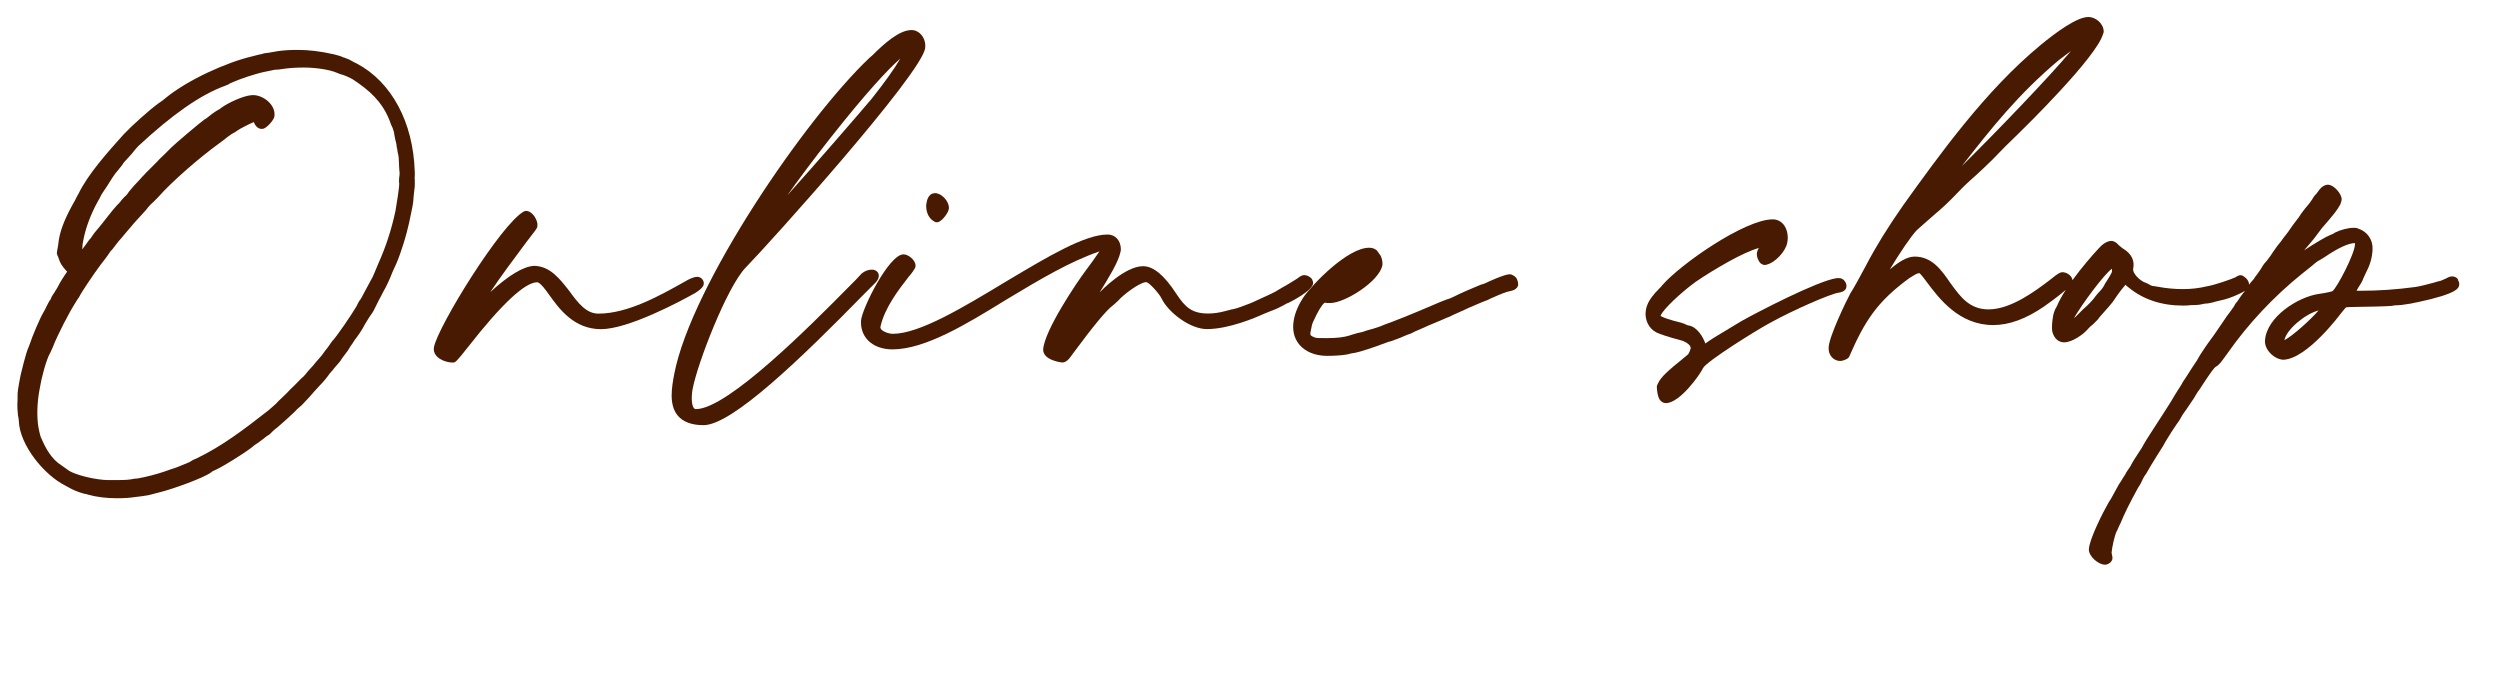 <?xml version="1.0" encoding="UTF-8"?>
<svg id="_レイヤー_1" data-name="レイヤー 1" xmlns="http://www.w3.org/2000/svg" viewBox="0 0 775 212.27">
  <defs>
    <style>
      .cls-1 {
        fill: #481a01;
        stroke-width: 0px;
      }
    </style>
  </defs>
  <path class="cls-1" d="m128.57,53.21c-.45-15.27-7.17-27.8-17.96-33.51-.04-.02-.07-.04-.11-.05-.58-.25-1.27-.65-1.69-.88-.21-.12-.38-.21-.46-.26-.06-.03-.13-.06-.19-.08-.16-.05-.35-.14-.54-.22-.27-.12-.54-.23-.77-.31-.1-.04-.21-.06-.32-.07-.1-.03-.28-.12-.53-.24-.3-.15-.75-.28-1.65-.52l-.92-.25c-4.25-.94-7.6-1.35-11.2-1.35-2.41,0-4.7.15-6.24.41-.87.12-2.22.37-2.96.51-.79.03-1.66.27-2.09.41-.42.05-.99.2-1.88.44-.32.08-.64.17-.92.24-7.64,1.78-19.81,7.14-26.94,13.01-.04.03-.07.06-.11.1-.21.21-.87.72-1.91,1.41-2.84,2.03-8.26,6.92-10.72,9.52l-.37.41c-4.56,5.08-10.8,12.03-13.72,18.07-.29.46-.7,1.27-1.17,2.21-2.71,4.7-4.31,8.53-4.88,11.71-.09.38-.13.75-.17,1.14-.03.27-.05.57-.11.87l-.39,2.23c-.05.29-.02.58.1.85l.35.82c.47,1.68,1.14,2.64,2.32,3.97.18.18.31.33.4.44-.04.08-.09.15-.14.19-.05.05-.1.1-.14.16-.02.03-2,2.95-2.76,4.59-.15.19-.29.44-.49.78-.1.17-.21.37-.34.59-.44.6-.85,1.29-1.01,1.6-.07.13-.11.27-.14.42-.06.13-.23.43-.51.79-.05.07-.1.15-.14.23-.08.15-.17.34-.28.54-.27.51-.58,1.09-.79,1.6-.24.47-.57,1.02-.57,1.03h0c-1.02,1.59-3.71,8.01-4.19,9.68-.16.34-.27.66-.35.89-.04.11-.07.21-.1.27h0c-.83,1.64-2.48,8.69-2.49,8.76-.76,3.79-.97,5.48-.93,6.32v1.25c-.16,1.8.01,3.78.12,4.81,0,.07.02.13.04.2.12.49.22,1.13.22,1.53.28,7.58,7.94,16.9,14.58,20.15.32.16.64.34.93.51.42.24.77.44,1.08.57.88.46,3.51,1.44,4.23,1.44h0c.11.01.42.12.69.21,2.57.73,5.61,1.11,9.06,1.11,2.11,0,4.15-.15,5.69-.4l.83-.1c.96-.11,1.61-.19,2.06-.29.54-.03,1.18-.18,1.88-.37l.26-.07c.22-.06.61-.16,1.06-.28.61-.16,1.35-.36,1.96-.51,3.11-.78,12.71-4.12,15.32-6,.1-.07.19-.16.27-.25.12-.07.33-.17.48-.24l.29-.14c2.24-.92,8.87-5.06,11.57-7.12.05-.04.1-.08.15-.13.38-.38,1.01-.81,1.18-.9.26-.13.52-.33,1.09-.76.31-.24.68-.52,1.08-.8.04-.03.07-.05.11-.08.67-.57,1.18-.92,1.36-1.04.21-.07.4-.19.56-.35l.79-.79c.46-.46,1.17-1.05,1.48-1.25.04-.03.09-.06.13-.1.8-.67,4.38-3.85,5.47-4.94.05-.05.1-.1.14-.16.33-.44,1.48-1.4,1.85-1.71.04-.03.07-.06.1-.09.36-.36.8-.84,1.22-1.29.33-.36.65-.71.95-1.01l.34-.39c.77-.88,1.56-1.79,3-3.34,1.18-1.18,2.21-2.42,3.24-3.9.51-.52,1.11-1.23,1.45-1.71.5-.53,1.56-1.8,1.69-1.96.06-.07.11-.14.15-.22.31-.54.75-1.12,1.08-1.54.14-.19.27-.35.36-.48.42-.46.97-1.28,1.64-2.45.4-.49.73-1.02.99-1.45.13-.21.23-.38.27-.44.04-.04.09-.09.12-.14.84-1.08,2.38-3.27,3.03-4.68.19-.31.43-.7.67-1.09.24-.39.49-.79.68-1.11.6-.76,1.41-2,1.81-2.93l1.28-2.57c.41-.69.91-1.69,1.29-2.45.98-1.67,2.03-3.93,2.83-6.05.2-.4.42-.92.65-1.43.22-.5.44-1,.66-1.45.44-1.03.99-2.55,1.22-3.23,1.4-3.95,2.49-8.04,3.33-12.51.44-1.93.67-3.46.69-4.54.04-.38.08-.79.12-1.2.08-.83.17-1.7.25-2.17.01-.08.02-.16.02-.25v-1.83c0-.18-.02-.38-.04-.57,0-.07-.02-.14-.02-.2.04-.13.06-.27.06-.41v-1.35Zm-75.03,92.09s.09-.01.18-.01c-.06,0-.12,0-.18.01ZM123.77,54.8c-.02.1-.03.2-.03.29,0,.2-.02.41-.03.59-.03.38-.06.8.05,1.19.03,1.35-.77,6.16-1.17,8.55-1.25,5.8-2.97,11.09-5.3,16.26-.24.64-.58,1.43-.87,2.09-.18.41-.33.77-.43,1.02-.28.69-.75,1.72-1.17,2.35-.03.05-.07.11-.09.16-.32.64-1,1.89-1.83,3.41-.56,1.12-1.06,1.97-1.16,2.1-.07.07-.13.15-.19.23-.2.29-.68,1.05-1.02,1.88-1.22,2.14-6.14,9.43-7.57,10.86-.09.09-.2.25-.27.37-.07.12-.21.3-.38.54-.2.28-.44.61-.68.97-.34.43-1.3,1.65-1.92,2.55-.38.4-.78.87-1.12,1.29-.24.29-.45.55-.6.7-.05.05-.1.1-.14.16-.36.48-.96,1.2-1.43,1.67-.59.59-1.3,1.45-1.71,1.99-.33.44-.87.96-1.07,1.09-.08.05-.16.12-.23.19-.19.19-.41.42-.68.7-.68.71-1.61,1.68-2.82,2.79-.06.05-.11.11-.15.17-.3.37-.89.93-1.36,1.38-.24.22-.46.43-.62.6-.2.2-.44.43-.69.66-.55.52-1.12,1.06-1.54,1.56-.31.26-.66.58-1,.89-.35.32-.72.65-.93.81-.06.04-.11.09-.16.14l-.07.07c-7.7,6.05-14.71,11.35-22.52,15.07l-.92.39c-.08.04-.17.08-.24.13-.15.1-.32.2-.47.29-.2.12-.36.21-.51.31-2.51,1.07-4.71,1.94-5.18,2.04-.16.02-.34.08-.47.14-.12.05-.35.13-.65.23-.41.14-.91.3-1.42.5-2.34.82-5.87,1.73-8.28,2.14-.78.02-1.63.17-2.12.29-.35.07-1.5.23-4.55.23h-2.49c-3.5,0-10.81-1.56-12.89-3.42-.09-.08-.22-.16-.32-.22-.17-.09-.75-.52-1.09-.78-.04-.03-.08-.05-.11-.08-3.25-2-5.03-5.41-6.39-8.56l-.09-.18c-.3-.7-.8-3.11-.93-4.28-.36-3.51-.15-7.29.65-11.28.37-2.49,1.91-8.59,3.2-10.71.02-.04.04-.07.06-.11.06-.12.15-.33.25-.56.12-.27.26-.6.4-.88.02-.04.04-.09.06-.14,1.42-3.74,5.18-10.98,7.09-13.91.25-.42.67-1.12.82-1.28.14-.14.27-.34.34-.53.36-.89,4.12-6.52,6.48-9.72.19-.26.41-.54.64-.83.24-.3.47-.6.67-.87l.79-1.05c.35-.47.8-1.13,1.09-1.57.38-.33.73-.8,1.16-1.38l.61-.8c.43-.55.97-1.25,1.31-1.58.04-.04.08-.08.11-.12.31-.39.76-.92,1.21-1.45.3-.35.6-.71.88-1.04,1-1.25,3.02-3.53,5-5.64.43-.43,1.06-1.18,1.41-1.68.11-.11.23-.24.35-.38.29-.32.7-.76.96-.95.06-.04.11-.09.16-.14l1.51-1.51c4.48-5.12,13.29-12.64,18.87-16.67.99-.71,2.24-1.68,2.78-2.12.71-.53,1.42-1.01,1.74-1.17.28-.14.93-.48,1.34-.84.61-.44,3.52-1.96,5-2.56.28.93.99,1.76,1.82,2.04.15.05.31.08.47.08h.26c.19,0,.38-.04.56-.11,1.08-.43,2.83-2.35,3.22-3.54.05-.15.08-.31.08-.47v-.18c.18-3.19-3.28-5.98-6.35-6.17h-.61c-2.77.16-7.52,2.45-9.58,3.96-.04.03-.12.09-.15.13-.1.09-.56.44-.96.6-.12.05-.24.11-.34.19-.17.13-.4.28-.63.43-.46.3-.93.61-1.28.94-.25.19-.52.4-.8.62-.18.14-.36.28-.54.42-.14.04-.26.11-.38.19-1.35.94-9.14,7.53-10.42,8.81l-2.1,2.1c-.2.2-.44.43-.69.66-.58.55-1.17,1.11-1.59,1.62l-3.48,3.48c-.05.05-.1.1-.14.16-.13.18-.4.44-.63.67-.29.29-.57.56-.77.84l-2.07,2.21-.34.4c-1.18,1.37-1.53,1.79-1.67,2.09-.1.16-.58.74-1.06,1.12-.04.03-.08.07-.12.11-.37.37-.97,1.05-1.31,1.57l-.78.78c-.48.48-1.87,2.16-2.74,3.28-.02.03-.04.06-.06.09-.1.15-.32.42-.58.73-.38.48-.85,1.05-1.21,1.55-.48.63-1.13,1.4-1.66,2.02-.32.38-.6.71-.83.99-.37.49-.85,1.21-1.14,1.65l-.29.29s-.1.1-.14.16c-.21.28-.45.62-.69.96-.22.31-.43.62-.62.87l-.25.33c-.16.22-.38.52-.59.79,0-.03,0-.06,0-.09,0-.96.13-2.02.37-2.99.72-3.7,2.29-7.87,4.4-11.7.55-.93.96-1.69,1.21-2.26.2-.28.45-.67.73-1.1.32-.5.68-1.06,1.01-1.52.03-.04.06-.08.08-.13.34-.59.85-1.4,1.47-2.33.15-.19.31-.44.48-.69.26-.39.58-.87.82-1.11.05-.05.1-.1.14-.16.19-.25.47-.59.75-.93.31-.38.62-.76.83-1.03.03-.04.06-.08.09-.13.27-.46.62-.91.76-1.08.26-.21.52-.51.93-.97.31-.36.69-.79,1.09-1.2.05-.05.1-.1.14-.16.74-.99,1.74-2.11,2.05-2.42,10.55-9.82,19.34-15.94,26.83-18.67.51-.17,1.17-.44,1.65-.8,2.81-1.31,7.73-2.95,10.88-3.6l.67-.13c.5-.09.99-.19,1.37-.28.04,0,.07-.02.11-.03.26-.09.88-.19,1.1-.19.49,0,1.13-.02,1.73-.16,2.17-.34,4.41-.5,7.04-.5,3.2,0,7.82.53,10.45,1.73l.65.26c.06.03.13.05.19.06.46.12,1.19.36,1.74.58.94.4,1.87.88,2.12,1.05,5.1,3.36,8.98,6.8,11.32,12.58.21.63.6,1.73.97,2.38l.41,1.23c.03.33.11.73.22,1.29.06.3.13.62.17.9,0,.06.02.11.04.17.31,1.07.47,1.99.47,2.34,0,.23.05.45.15.65.04.61.15,1.25.3,1.72.09.38.21,1.26.21,2.08,0,.44.04,1,.07,1.53.03.41.06.81.06,1.09,0,.08,0,.17.02.25.11.67.09,1.53,0,1.95Z"/>
  <path class="cls-1" d="m218.1,88.31c.05-.15.08-.31.08-.47,0-1.1-.93-2.02-2.02-2.02-1.22,0-2.91.93-3.22,1.11l-.4.23c-7.97,4.48-17.88,10.06-27.03,10.06-3.66,0-6.14-3.02-9.03-7.02-2.92-3.75-5.93-7.63-10.75-7.78h-.21c-3.29.18-7.82,2.91-13.53,8.12,3.17-4.75,7.34-10.33,10.1-14.03l1.02-1.37c3.13-4.03,3.43-4.41,3.46-4.94.23-1.28-.58-2.63-.84-3.04-.39-.6-1.24-1.62-2.43-1.77-.31-.04-.62.02-.9.17-7,3.79-26.57,35.49-27.87,42.03-.19.95.06,1.89.7,2.67,1.27,1.55,3.8,2.13,5.1,2.13.81,0,.96,0,4.72-4.77,10.44-13.35,17.67-20.12,21.48-20.12.99,0,2.99,2.87,3.76,3.96,3.03,4.21,7.6,10.58,16.02,10.58s24.53-8.57,29.22-11.23c2.22-1.39,2.49-2.2,2.59-2.5Z"/>
  <path class="cls-1" d="m271.05,87.98c.73-.73,1.25-1.38,1.34-2.12.11-.51,0-1.03-.3-1.44-.39-.54-1.04-.83-1.84-.83-1.04,0-2.15.41-3.03,1.12-.07.05-.13.11-.18.17-1.01,1.14-2.44,2.57-4.14,4.27-11.15,11.27-37.27,37.67-47.14,37.67-.34,0-.5-.11-.65-.29-.86-1.06-.77-4.18-.37-6.05,1.52-8,10.64-31.5,16.37-37.48,8.03-8.24,54.08-59.53,55.68-67.97v-.07c.22-1.49-.24-3.1-1.21-4.21-.8-.92-1.87-1.43-3.02-1.43-3.79,0-8.48,4.19-12.16,7.87l-.93.8c-20.06,19.05-55.12,70.47-60.44,97.88-.75,4.02-1.78,9.52,1.06,12.95,1.64,1.97,4.33,2.98,8.01,2.98,8.82,0,30.19-20.62,49.92-40.79l3.01-3.01Zm-13.29-45.63c10.34-13.11,17.59-20.99,21.34-24.19-1.76,3.04-4.79,7.29-8.82,12.38-3.98,4.73-17.07,19.85-26.21,30.01,3.48-4.91,8.15-11.18,13.68-18.2Z"/>
  <path class="cls-1" d="m289.76,68.75c.21.11.44.16.67.16s.46-.05.67-.16c1.21-.6,2.83-2.72,3.04-3.98.01-.08.02-.16.02-.25v-.13c0-2.07-2.3-4.51-4.25-4.51-2.24,0-2.61,2.46-2.75,3.39l-.03.22c-.01.08-.02.16-.02.25,0,2.34.97,4.16,2.66,5.01Z"/>
  <path class="cls-1" d="m407.07,87.71c0-.21-.07-.47-.16-.67-.06-.29-.2-.57-.41-.78-.48-.48-1.36-.97-2.11-.97h-.13c-.24,0-.81,0-2.33,1.2-.46.31-1.18.74-1.89,1.17-.48.29-.96.58-1.37.83-.65.33-1.32.73-1.86,1.06-.34.21-.64.39-.83.48-.13.06-.25.15-.35.24-.12.06-.25.13-.39.2-.56.29-1.33.7-2.01.99-.76.38-2.2,1.04-3.14,1.44-.78.39-2.4,1.13-3.55,1.52-.31.12-.65.25-.99.37-.38.14-.76.28-1.02.38l-1.13.38c-.14.04-.3.08-.46.12-.25.07-.7.2-.82.21-.23,0-.38.02-.58.12-.11.04-.29.07-.49.12-.39.09-.88.2-1.27.33-1.86.5-3.57.74-5.25.74-5,0-7.09-1.89-9.88-6.13-3.74-5.75-7.11-8.54-10.3-8.54-5.66,0-13.09,7.73-13.38,8.04l-.09.09c2.75-4.43,5.78-9.38,6.42-12.34.01-.05.02-.11.03-.16l.03-.12c.05-.22.11-.44.11-.69,0-2.73-1.69-4.64-4.12-4.64-7.02,0-18.4,6.78-30.45,13.96l-1.11.66c-13.15,7.94-26.75,16.16-34.99,16.16-1.31,0-2.88-.58-3.57-1.32-.21-.23-.32-.44-.3-.72v-.11c1.26-5.88,5.81-11.73,8.54-15.24l.12-.16c1.08-1.22,1.83-2.37,2.06-2.82.1-.21.16-.44.16-.67v-.13c0-1.67-2.19-3.46-3.73-3.46-4.5,0-12.9,16.86-13.16,20.54-.13,2.38.59,4.46,2.08,6.04,1.76,1.86,4.48,2.88,7.67,2.88,10.19,0,23.29-8.05,34.83-15.15l1.4-.84c9.2-5.52,18.68-11.22,27.92-14.38-1.56,2.32-2.95,4.2-4.17,5.83-2.84,3.75-12.97,18.8-13.27,24.62,0,3.3,5.55,3.95,5.79,3.98.05,0,.11,0,.17,0,.99,0,1.91-.75,3.04-2.44l.21-.29c6.34-8.59,10.52-13.63,12.42-14.97.05-.04.13-.1.18-.15l.19-.16c.3-.26.78-.68,1.27-1.16.03-.03.05-.05.07-.08,1.66-1.91,6.38-5.38,8.38-5.64h.37c1,.32,4,3.69,4.61,5.05,2.08,4.3,8.81,9.49,14.06,9.49,6.84,0,15.24-3.61,17.62-4.71.45-.19.93-.38,1.33-.54.35-.14.64-.26.83-.34,1.13-.35,3.1-1.29,4.02-1.81.03-.02.06-.03.09-.05.5-.34.92-.53,1.11-.58.08-.02.15-.04.23-.08.08-.03,7.72-3.75,7.72-6.23Z"/>
  <path class="cls-1" d="m469.91,85.99c-.43-.43-.86-.65-1.18-.8-.21-.1-.44-.16-.67-.16h-.13c-1.45,0-6.56,2.27-7.22,2.65-.41.21-1.09.43-1.53.54-.08.02-.15.04-.23.08l-.75.31c-1.58.66-4.86,2.03-7.06,3.13-.94.47-1.62.76-1.77.8.01,0,.15-.04.34-.04-.83,0-5.8,2.21-5.83,2.22-7.14,3.06-11.31,4.67-12.72,5.2-.71.24-2.25.79-3.48,1.33-.78.26-1.84.61-2.15.7-.23.03-.5.11-1.09.29-.28.08-.6.18-.94.28-.06.02-.12.04-.18.06-.77.33-1.99.58-2.58.69-.09.02-.18.04-.26.08-.21.09-.53.17-.83.25-.42.11-.86.22-1.25.4-1.86.57-4.04.82-7.05.82-2.48,0-3.09,0-3.72-.18-.95-.32-1.36-.73-1.4-.85-.03-.13-.05-.71.14-1.38.02-.07.03-.13.04-.2.14-.98.39-1.91.64-2.42l.15-.31c1.3-2.87,2.41-4.73,3.29-5.53.08-.04.18-.09.25-.12.2.05.5.11.86.11h.79c4.4,0,15.05-6.54,16.14-11.67.02-.1.03-.21.03-.31v-.26c0-.8-.21-1.68-.55-2.37-.03-.06-.06-.11-.09-.16-.12-.17-.28-.39-.44-.61-.16-.21-.32-.43-.39-.54-.12-.23-.29-.43-.51-.58-.66-.44-1.34-.64-2.14-.64-6.65,0-17.39,11.09-20.37,15.34-1.55,2.33-2.58,4.75-2.98,6.97-.58,3.01,0,5.67,1.67,7.69,1.85,2.24,4.98,3.52,8.58,3.52,1.78,0,4.47-.11,6.16-.42.05,0,.1-.02.14-.03.9-.26,1.98-.46,2.21-.47.07,0,.14,0,.21-.02,1.14-.16,6.81-2.03,8.43-2.7.33-.11.68-.25,1.02-.37.35-.13.71-.27.95-.34.43-.06.94-.25,1.86-.6.44-.17.92-.36,1.36-.5.05-.01.09-.03.14-.05.64-.28,1.31-.56,1.83-.78.31-.13.58-.24.76-.32.69-.16,1.58-.6,2.29-1,.82-.32,2.04-.87,3.13-1.36l.98-.44c1.29-.52,3.08-1.28,4.1-1.72.36-.15.7-.31.99-.44.24-.11.44-.2.58-.26.35-.07.75-.26,1.53-.65.03-.02.07-.04.1-.05.27-.16.85-.41,1.42-.65.55-.24,1.13-.48,1.63-.73,1-.5,3.08-1.41,4.67-2.07,1.13-.51,2.28-.95,2.65-1.09.35-.08.77-.29,1.66-.74,2.83-1.26,4.91-2.12,5.86-2.24.06,0,.12-.02.18-.03.63-.16,1.37-.34,1.8-.81.55-.43.64-.99.64-1.3,0-.55-.21-1.3-.42-1.72-.07-.14-.17-.28-.28-.39Z"/>
  <path class="cls-1" d="m572.24,89.43c.1-.21.16-.44.16-.67v-.26c0-.16-.03-.32-.08-.47-.37-1.12-1.22-1.81-2.21-1.81h-.52c-.06,0-.12,0-.19.01-5.74.72-24.88,10.67-29.55,13.31-1.7,1.05-3.01,1.83-8.26,4.98-1.09.68-2.29,1.48-2.86,1.91-.03.02-.05.04-.08.06-.67-2.01-2.49-5.03-4.99-5.57-.1-.02-.17-.03-.27-.03-.1-.01-.43-.12-.89-.34-.47-.27-1.19-.48-2.81-.9-.35-.09-.71-.19-1.04-.27-2.63-.75-3.55-1.21-3.87-1.47.66-2.05,7.01-7.73,10.39-10.17l.47-.36c5.61-3.84,14.96-9.3,19.61-10.5-.48.81-.58,1.25-.6,1.5-.16,1.09.42,2.52,1.09,3.19.15.15.33.26.52.34.31.2.69.27,1.06.21,2.97-.52,6.23-4.26,6.71-6.79.46-2.06.02-4.3-1.11-5.71-.84-1.04-2.03-1.62-3.36-1.62-8.67,0-28.56,13.87-34.27,20.43-.02.03-.05.06-.07.09l-.29.38c-.37.32-.68.67-.94.97-.15.17-.27.32-.37.4-.11.07-.21.16-.3.27-1.66,1.91-2.75,3.51-3.09,5.57-.51,2.88.85,5.75,3.3,6.97.99.5,3.96,1.46,7.3,2.35,1.43.31,3.37,1.43,3.3,2.52l-.31.94-.47.93-1.31,1.09c-5.19,4.16-7.11,6.01-7.95,7.73-.12.18-.19.36-.24.5-.15.24-.23.51-.23.79,0,.46.17,2.99.95,4.04.04.06.09.11.14.17.33.33.83.83,1.71.83,4.33,0,10.55-8.78,11.55-10.89,1.12-2.09,16.2-11.53,20.62-13.92,7.47-4.14,18.86-9.05,21.26-9.4.75-.13,1.9-.32,2.41-1.33Z"/>
  <path class="cls-1" d="m762.02,86.68c-.37-.68-1.22-1-1.83-1-.56,0-1.19.21-1.79.59-.46.22-1.2.54-1.77.77-.84.16-1.63.42-1.96.53-1.29.37-4.84,1.29-5.95,1.4-5.75.78-11.38,1.17-17.22,1.17-.37,0-.69,0-.96-.01.15-.31.32-.65.51-.93.56-.84,1.12-1.81,1.27-2.12.03-.06.06-.13.08-.2.09-.27.43-1.09.95-2.13,1.34-2.55,1.98-4.69,2.14-7.25v-.18c.16-2.96-1.6-5.52-4.41-6.44-.5-.26-1.05-.26-1.42-.26-1.7,0-4.02.59-5.78,1.47-.08.04-.16.09-.23.14-.27.21-.7.42-1.21.59-1.38.53-5.03,2.72-8.18,4.79.21-.24.43-.51.67-.78.36-.42.72-.85,1.06-1.23.92-1.05,1.89-2.28,2.21-2.78.09-.14.27-.36.47-.61.32-.41.71-.91,1.04-1.4,3.66-4.17,5.01-5.91,5.79-7.45.03-.06.06-.13.08-.2.23-.69.34-1.03.34-1.39,0-1.67-2.42-4.51-4.25-4.51-.92,0-1.85.53-2.61,1.48-.03.03-.05.07-.08.11-.12.18-.3.42-.48.65-.15.2-.3.41-.43.58-.65.56-1.16,1.47-1.35,1.81-.14.2-.29.4-.42.6-.14.2-.34.5-.41.57-.03.03-2.34,2.69-3.3,4.35-.16.16-.3.36-.52.66-.1.13-.21.29-.33.46-.37.41-.9,1.17-1.77,2.42l-.61.89c-.99,1.23-1.98,2.58-2.36,3.13-.53.57-1.44,1.76-2.21,2.93-.61,1.01-1.4,2.05-1.88,2.67l-.2.26c-.45.46-1.17,1.32-1.52,2.02-.12.25-.54.84-.87,1.32-.2.28-.39.56-.57.82-.52.66-.85,1.08-1.03,1.45-.14.17-.34.42-.52.6-.31.31-.65.75-.98,1.23v-.04c0-.77-.49-1.67-1.19-2.2-.22-.2-.4-.32-.53-.39-.5-.41-1.26-.45-1.79-.09-.15.06-.41.18-.67.39-1.23.6-6.49,2.41-8.7,2.78-.03,0-.07.01-.1.02-2.51.6-4.9.88-7.51.88s-5.25-.24-8.01-.77l-.79-.13c-.08-.01-.16-.02-.25-.02-.36,0-.86-.18-1-.27-.5-.34-1.14-.65-1.67-.83-1.55-.52-4.02-2.88-3.72-4.29.53-2.49-.55-4.68-3.05-6.19-.03-.02-.07-.04-.1-.06-.18-.09-.55-.4-.81-.63-.17-.14-.34-.29-.5-.41-.26-.32-.78-.87-1.4-1.1l-.17-.08c-.21-.1-.44-.16-.67-.16-1.59,0-3.06,1.27-3.98,2.31-2.02,2.16-5.31,5.96-8.15,9.88,0-.1-.01-.21-.04-.31-.34-1.35-1.99-2.18-3.03-2.18-.39,0-1.04,0-3.92,2.4l-.22.17c-4.13,3.13-11.82,8.96-18.78,8.96-5.91,0-8.7-3.85-11.66-7.92l-.34-.47c-2.58-3.74-5.51-7.98-10.93-7.98-2.52,0-5.19,1.89-7.69,3.96,2.88-4.79,6.66-10.45,8.41-12.2.85-.74,1.63-1.44,2.38-2.11,1.09-.97,2.1-1.87,3.09-2.71,2.46-2.05,4.61-4.08,7.21-6.81,1.51-1.62,3.36-3.39,5.52-5.26.01-.01.06-.06.08-.07,1.67-1.54,3.4-3.14,5-4.74,2.72-2.85,5.48-5.61,8.22-8.22,2.5-2.44,24.27-23.83,26.17-30.81l.06-.12c.1-.21.16-.44.16-.67,0-2.32-2.32-4.51-4.77-4.51-3.54,0-10.02,4.75-14.84,8.73-17.01,14.04-31.19,33.8-42.59,49.69-4.95,7.11-8.49,12.86-11.48,18.6-.39.71-.78,1.44-1.18,2.18-1.09,2.03-2.21,4.13-3.67,6.47-1.11,2.03-6.57,13.25-6.73,16.71-.1,1.19.26,2.29,1,3.1.67.73,1.62,1.15,2.59,1.15.87,0,1.84-.49,2.27-.77.24-.16.43-.38.54-.65,4.74-10.85,8.55-16.93,18.58-24.24.24-.14.48-.3.72-.45.87-.55,1.7-1.08,2.4-1.13.46.28,1.47,1.63,2.29,2.73l.15.21c3.7,4.93,9.88,13.17,20.46,13.17,4.96,0,10.13-1.89,15.79-5.77.06-.04,4.18-2.93,6.72-5.14-1.11,1.72-2.05,3.38-2.66,4.86-.14.28-.34.69-.44.84-.16.19-.27.42-.32.67-.01.04-.03.09-.06.14-.1.27-.24.62-.32.97-.01.05-.02.1-.03.15,0,0,0,0,0,0-.04.15-.11.38-.13.66-.26,1.25-.42,3.47-.25,4.5,0,.04.01.08.02.12.53,2.11,1.9,3.36,3.68,3.36,2.4,0,5.87-2.37,7.27-4.03.08-.09.18-.19.28-.3.32-.34.75-.8,1.08-1,.11-.06.2-.14.29-.23l1.44-1.44c.09-.09.16-.18.23-.29.2-.33.63-.82,1.35-1.62.37-.42.81-.92,1.35-1.53.33-.33.67-.75.96-1.12.22-.27.42-.52.57-.67.07-.07.13-.15.19-.23.8-1.2,1.9-2.78,2.38-3.39.13-.14.29-.34.46-.57.19-.26.41-.56.64-.79.07-.07.13-.15.19-.23.12-.19.22-.31.29-.4.31.22.81.65,1.05.86,4.52,3.7,10.18,5.58,16.8,5.58.77,0,1.49,0,2.35-.13.81,0,2.86-.04,3.76-.34h0c.23-.08.86-.18,1.36-.18.1,0,.2,0,.29-.03l.43-.08c.59-.11,1.32-.24,1.95-.48l2.65-.63c1.78-.42,4.9-1.75,6.46-2.7-.04.05-.08.11-.12.16-.34.36-.68.84-1.02,1.3-.11.16-.23.31-.33.45-.03.04-.06.08-.08.13-.19.31-.41.63-.6.89-.12.17-.22.31-.31.45-.48.44-.8,1.08-.96,1.44-.18.24-.37.52-.57.8-.22.31-.44.63-.63.88l-.41.54c-.31.41-.63.82-.82,1.1-.03.04-.07.11-.09.16-.12.22-.78,1.17-1.36,2-.71,1.02-1.59,2.28-2.43,3.54-1.93,2.57-3.81,5.37-4.28,6.16-.04.07-.08.14-.11.21-.16.39-1.07,1.89-2.48,3.92-.43.64-.85,1.32-1.24,1.94-.41.65-.92,1.46-1.06,1.63-.11.11-.21.25-.28.39-.25.5-.86,1.59-1.48,2.46-.55.83-1.63,2.58-2.25,3.7-.39.63-1.08,1.69-1.75,2.75l-1.25,1.95c-.97,1.51-1.75,2.71-2.39,3.69-1.83,2.82-2.6,4-3.77,6.14-.26.37-.62.92-.99,1.51-.25.39-.49.78-.67,1.05-.47.66-.87,1.36-1.16,1.87-.13.22-.23.41-.31.53-.06.09-.13.25-.17.35-.06.15-.39.7-.83,1.29-.35.47-.77,1.12-1.02,1.69-.26.34-.56.83-.97,1.52l-.16.26c-.57.77-.95,1.47-1.74,2.94-.36.67-.81,1.5-1.42,2.59-.46.64-.98,1.57-1.23,2.06-1.02,1.75-5.52,10.44-5.68,13.69,0,2.26,3,4.77,5.04,4.77.47,0,.95-.21,1.3-.46.34-.18.62-.49.82-.89.11-.21.16-.44.16-.67,0-.17,0-.54-.15-1.07-.02-.16-.05-.3-.08-.42-.02-.09-.03-.15-.04-.19.14-1.71.87-5.05,1.53-6.55.23-.4.44-.88.64-1.35.17-.4.35-.82.5-1.06.04-.07.08-.14.11-.21,1.12-2.8,2.78-6.16,5.38-10.9.66-.95,1.32-2.22,1.55-2.82.18-.36.52-1.03.73-1.24.07-.07.13-.15.19-.23.21-.32.55-.91,1.08-1.85l.38-.67c.35-.51.72-1.14,1.08-1.75.34-.58.69-1.18,1.01-1.65l.41-.64c.97-1.51,1.67-2.6,2.26-3.76.6-1.08,2.7-4.3,3.39-5.28.33-.37.67-.92,1.17-1.75.04-.07.08-.14.11-.22.13-.33.73-1.28,1.77-2.67.03-.03.05-.07.07-.11.4-.64.96-1.45,1.46-2.16.29-.41.55-.79.74-1.08.03-.05.07-.11.09-.16.21-.42.54-.93.78-1.31.11-.17.2-.32.27-.44.47-.54,1.06-1.51,1.21-1.77,2.98-4.53,3.86-5.72,4.47-6.07.03-.02.06-.03.09-.05.97-.64,1.31-1.11,3.19-3.7l.35-.49c6.3-9,14.22-17.45,22.88-24.43.84-.65,1.81-1.44,2.54-2.03l.75-.6s.08-.07.12-.11c.36-.36,1.06-.88,1.52-1.22l.14-.1c.54-.25,1.12-.62,1.64-.95.21-.14.42-.27.67-.42,3.89-2.66,7.21-4.19,9.11-4.19.04,0,.07,0,.09,0,0,.07,0,.17-.01.3,0,.03,0,.07,0,.1-.12,3.01-5.61,13.5-6.99,14.49-.25.12-1.44.45-4.16.85-6.38.87-16.31,7.09-16.75,14.49-.09,1.35.55,2.81,1.75,4.01,1.13,1.13,2.53,1.82,3.84,1.91.06,0,.12,0,.17,0,7.42-.35,17.67-14.23,17.75-14.33.74-.94,1.33-1.62,1.61-1.91.36-.05,1.22-.13,2.73-.13,9.89-.14,11.35-.28,12.06-.42.03,0,.14-.04.16-.04.1-.03.38-.06,1.11-.06.66,0,1.46-.13,2.58-.3.47-.07.99-.16,1.56-.24.09-.01.18-.03.26-.06.12-.04.24-.05.36-.08.23-.04.46-.08.69-.15l.75-.13c12.62-2.71,12.75-4.42,12.84-5.54,0-.04,0-.08,0-.12,0-.46-.2-.93-.45-1.29Zm-123.66-68.14c.81-.63,2.24-1.71,3.66-2.76-6.64,7.94-22.75,24.71-33.83,35.68,8.93-11.48,17.53-22.35,30.17-32.93Zm16.34,65.72c-.12.38-.5,1.16-2.14,3.67-.03.05-.06.1-.08.15l-.22.45c-.45.79-1.01,1.46-1.2,1.65-.28.28-.86.86-1.37,1.54-.74,1.12-2.28,2.74-3.92,4.15-.03.03-.06.05-.08.08l-1.7,1.7s-.07.08-.11.12c-.16.2-.53.52-.96.85,2.65-4.54,9.26-13.5,11.76-15.31.04.29.06.65.03.96Zm53.46,21.19c.62-3.27,6.37-8.12,10.61-9.22-2.42,2.84-8.15,7.99-10.61,9.22Z"/>
</svg>